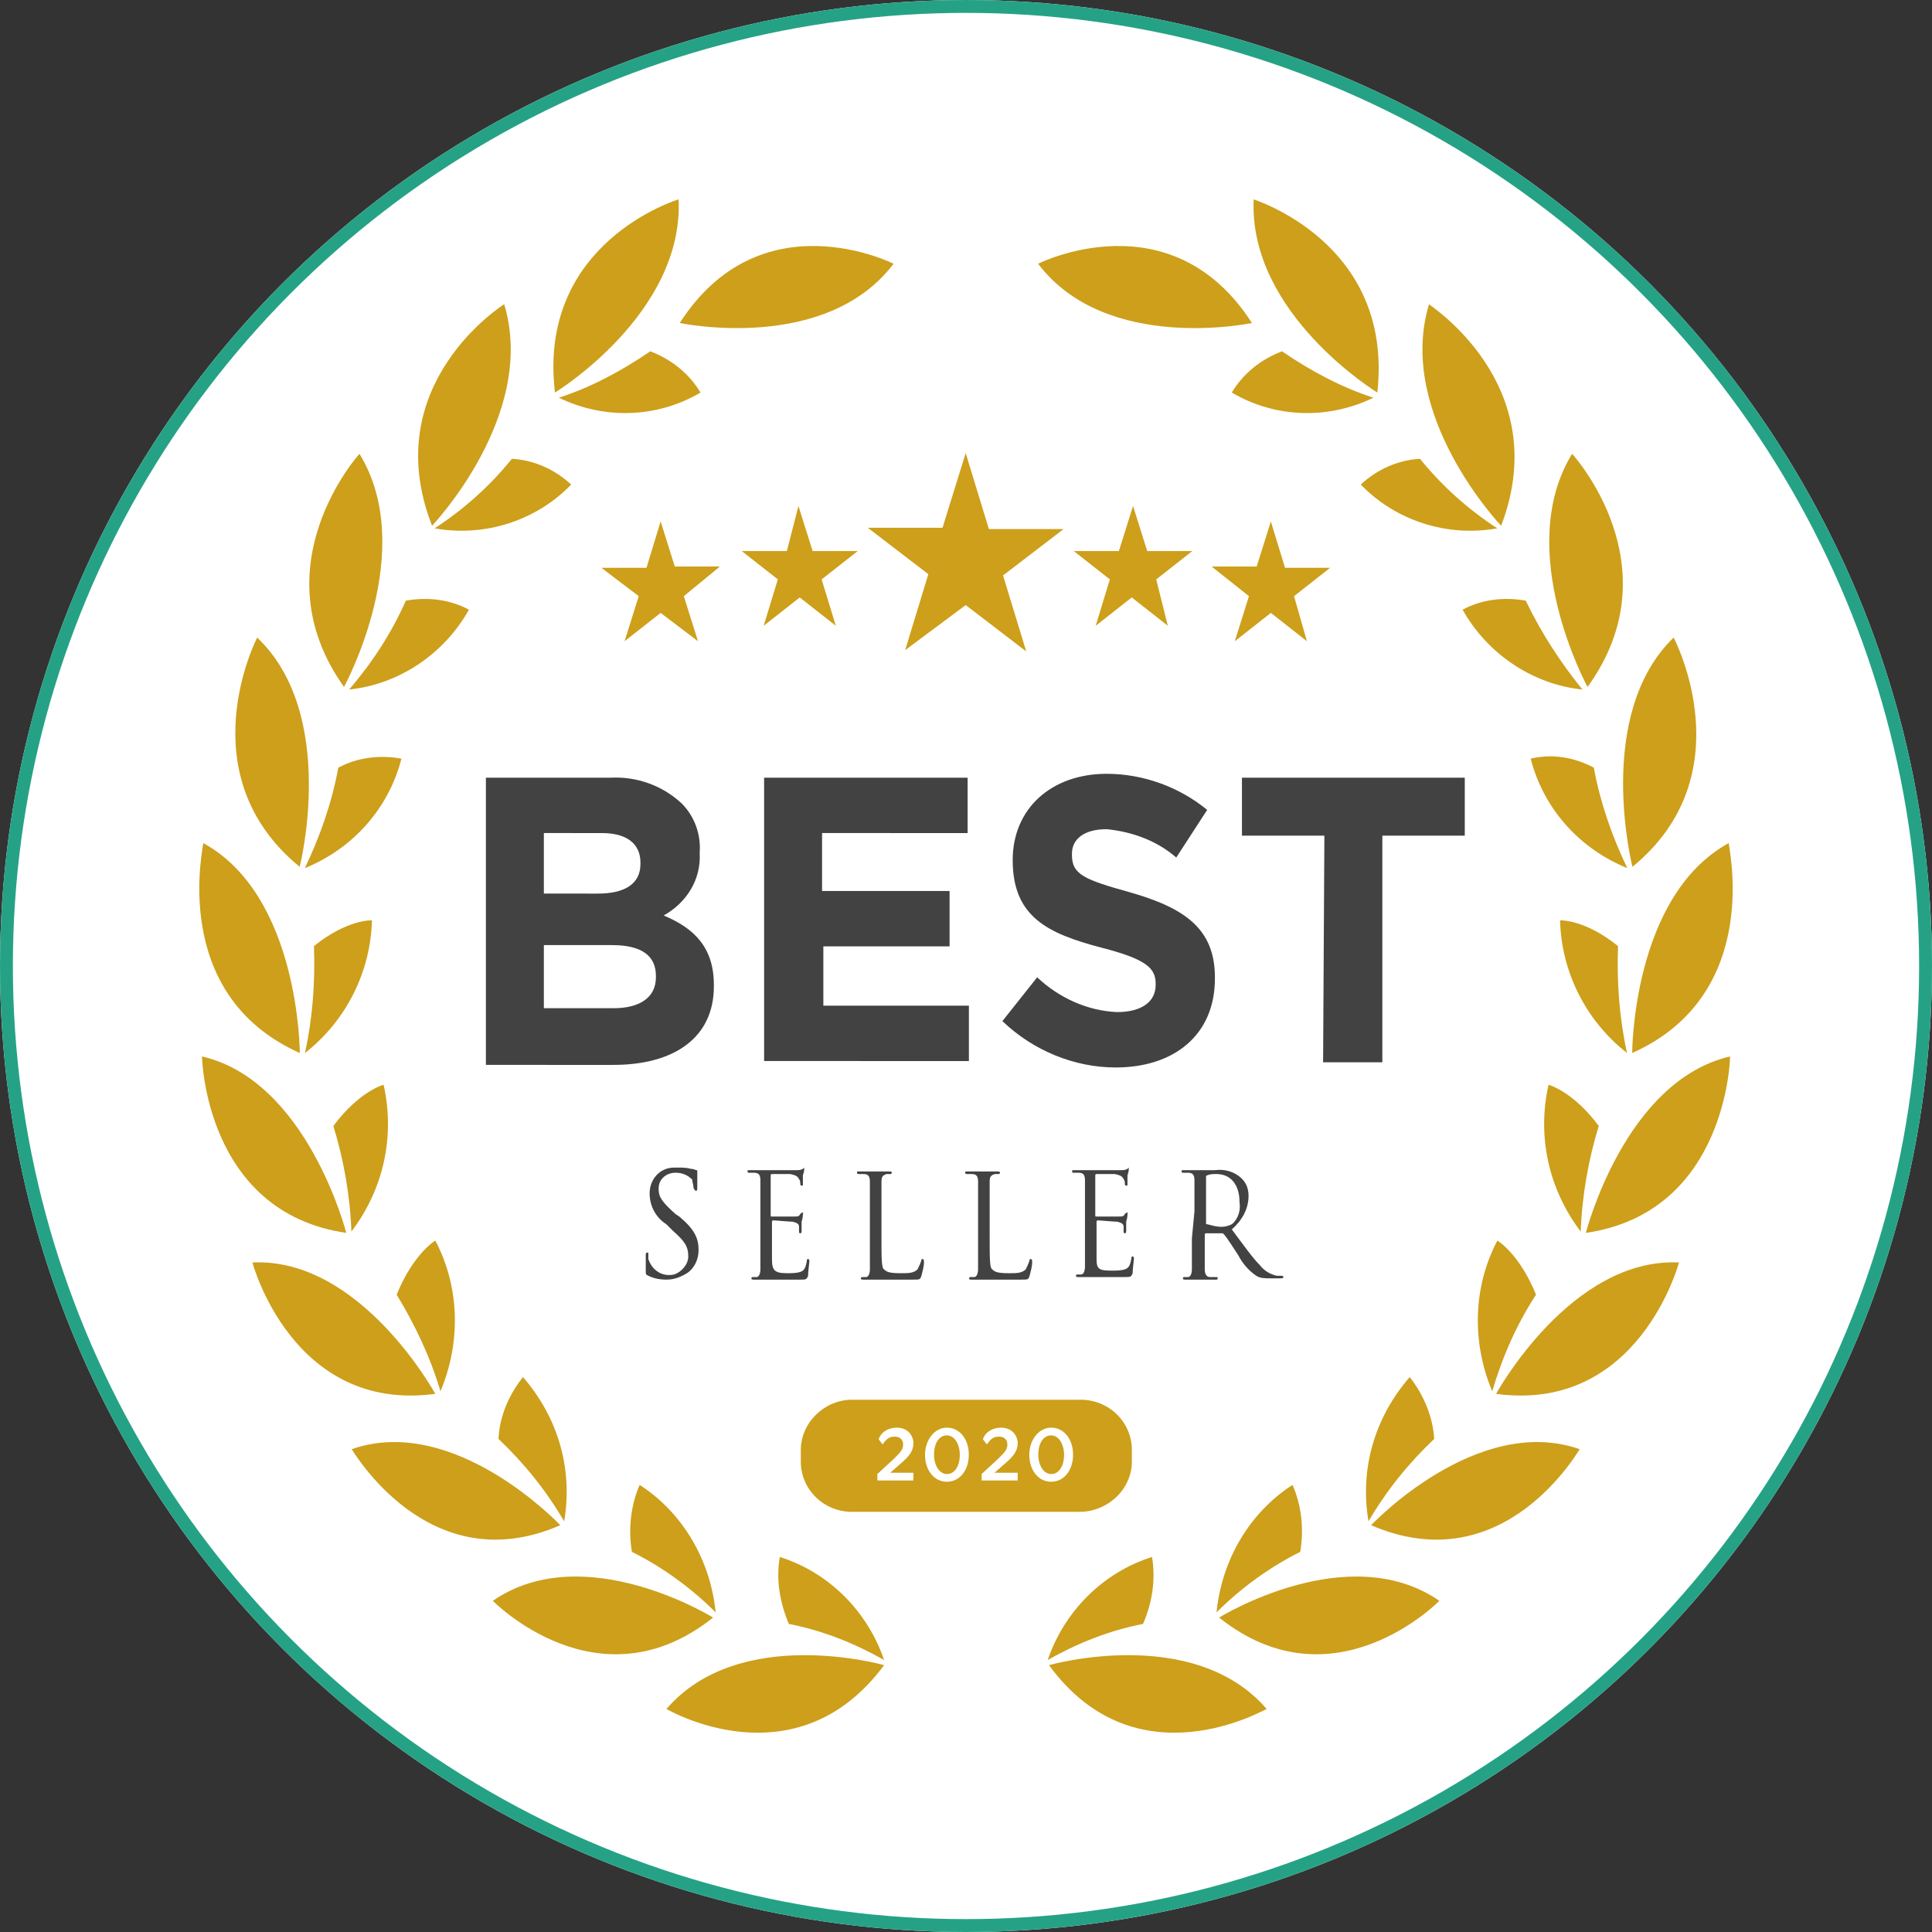 <?xml version="1.0" encoding="utf-8"?>
<!-- Generator: Adobe Illustrator 24.2.1, SVG Export Plug-In . SVG Version: 6.00 Build 0)  -->
<svg version="1.1" id="Warstwa_1" xmlns="http://www.w3.org/2000/svg" xmlns:xlink="http://www.w3.org/1999/xlink" x="0px" y="0px"
	 viewBox="0 0 150 150" style="enable-background:new 0 0 150 150;" xml:space="preserve">
<rect x="0" y="0" width="150" height="150" fill="#333333" stroke="none"/>
<style type="text/css">
	.st0{fill:#FFFFFF;}
	.st1{fill:none;stroke:#25A285;}
	.st2{fill:#CD9F1A;}
	.st3{fill:#424242;}
</style>
<g id="Group_239" transform="translate(-197 -10496)">
	<g id="Ellipse_8" transform="translate(197 10496)">
		<circle class="st0" cx="75" cy="75" r="75"/>
		<circle class="st1" cx="75" cy="75" r="74.5"/>
	</g>
	<g id="Layer_2" transform="translate(212.476 10511.477)">
		<g id="Group_138" transform="translate(0)">
			<g id="Group_130" transform="translate(0)">
				<g id="Group_118" transform="translate(65.123)">
					<g id="Group_108" transform="translate(0.744 105.405)">
						<path id="Path_242" class="st2" d="M0.1,8.4c0,0,11.2-3.2,16.9,3.4C16.9,11.8,6.9,17.7,0.1,8.4z"/>
						<path id="Path_243" class="st2" d="M7.4,5.2c0.7-1.6,1-3.4,0.7-5.2C4.3,1.2,1.3,4.2,0,8C2.3,6.7,4.8,5.7,7.4,5.2z"/>
					</g>
					<g id="Group_109" transform="translate(13.851 99.81)">
						<path id="Path_244" class="st2" d="M0.2,10.3c0,0,10-6.2,17.1-1.3C17.3,9,9.1,17.4,0.2,10.3z"/>
						<path id="Path_245" class="st2" d="M6.5,5.2C6.8,3.4,6.6,1.6,5.9,0C2.5,2.2,0.4,5.9,0,9.9C1.9,8,4.1,6.4,6.5,5.2z"/>
					</g>
					<g id="Group_110" transform="translate(25.452 91.439)">
						<path id="Path_246" class="st2" d="M0.4,11.5c0,0,8.2-8.7,16.2-5.9C16.6,5.5,10.8,16,0.4,11.5z"/>
						<path id="Path_247" class="st2" d="M5.3,4.8C5.2,3.1,4.5,1.4,3.4,0C0.7,3.1-0.5,7.1,0.2,11.2C1.6,8.8,3.3,6.7,5.3,4.8z"/>
					</g>
					<g id="Group_111" transform="translate(34.157 80.841)">
						<path id="Path_248" class="st2" d="M1.4,11.9c0,0,5.8-10.6,14.2-10.2C15.6,1.7,12.5,13.4,1.4,11.9z"/>
						<path id="Path_249" class="st2" d="M4.5,4.2C3.2,1,1.5,0,1.5,0c-1.9,3.6-2,7.9-0.4,11.7C1.9,9,3,6.5,4.5,4.2z"/>
					</g>
					<g id="Group_112" transform="translate(39.328 66.544)">
						<path id="Path_250" class="st2" d="M3.2,13.7c0,0,3-11.8,11.2-13.7C14.4,0,14.2,12.1,3.2,13.7z"/>
						<path id="Path_251" class="st2" d="M4.2,5.4c-2-2.7-3.9-3.2-3.9-3.2c-0.9,4,0,8.1,2.5,11.4C2.9,10.8,3.4,8,4.2,5.4z"/>
					</g>
					<g id="Group_113" transform="translate(40.524 49.978)">
						<path id="Path_252" class="st2" d="M5.6,16.3c0,0,0-12.2,7.5-16.3C13,0,15.9,11.7,5.6,16.3z"/>
						<path id="Path_253" class="st2" d="M4.5,8C1.9,5.9,0,6,0,6c0.1,4,2,7.8,5.2,10.3C4.6,13.6,4.4,10.8,4.5,8z"/>
					</g>
					<g id="Group_114" transform="translate(38.243 34.023)">
						<path id="Path_254" class="st2" d="M7.9,17.8c0,0-3-11.8,3.2-17.8C11.1,0,16.7,10.6,7.9,17.8z"/>
						<path id="Path_255" class="st2" d="M4.9,10.1C3.4,9.3,1.7,9,0,9.4c1,3.9,3.8,7,7.5,8.5C6.3,15.4,5.4,12.8,4.9,10.1z"/>
					</g>
					<g id="Group_115" transform="translate(32.958 19.757)">
						<path id="Path_256" class="st2" d="M9.7,18.1c0,0-5.8-10.6-1.2-18.1C8.5,0,16.5,8.7,9.7,18.1z"/>
						<path id="Path_257" class="st2" d="M4.9,11.4c-1.7-0.3-3.4-0.1-4.9,0.7c1.9,3.4,5.4,5.8,9.3,6.2C7.6,16.2,6.1,13.9,4.9,11.4z"
							/>
					</g>
					<g id="Group_116" transform="translate(25.049 8.143)">
						<path id="Path_258" class="st2" d="M10.9,17.2c0,0-8.2-8.6-5.6-17.2C5.2,0,15.1,6.2,10.9,17.2z"/>
						<path id="Path_259" class="st2" d="M4.6,12c-1.7,0.1-3.3,0.8-4.6,2c2.7,2.8,6.7,4.1,10.6,3.4C8.3,15.9,6.3,14.1,4.6,12z"/>
					</g>
					<g id="Group_117" transform="translate(15.035)">
						<path id="Path_260" class="st2" d="M11.3,15c0,0-10-6.1-9.6-15C1.6,0,12.6,3.3,11.3,15z"/>
						<path id="Path_261" class="st2" d="M3.9,11.8c-1.6,0.6-3,1.7-3.9,3.2c3.4,2,7.5,2.1,11,0.4C8.5,14.6,6.1,13.3,3.9,11.8z"/>
					</g>
					<path id="Path_262" class="st2" d="M16.6,9.6C16.6,9.6,5.3,12,0,5C0,5,10.3-0.2,16.6,9.6z"/>
				</g>
				<g id="Group_129">
					<g id="Group_119" transform="translate(36.266 105.405)">
						<path id="Path_263" class="st2" d="M16.9,8.4c0,0-11.2-3.2-16.9,3.4C0,11.8,10,17.7,16.9,8.4z"/>
						<path id="Path_264" class="st2" d="M9.5,5.2C8.8,3.5,8.5,1.8,8.8,0c3.8,1.2,6.8,4.2,8.1,8C14.6,6.7,12.1,5.7,9.5,5.2z"/>
					</g>
					<g id="Group_120" transform="translate(22.788 99.81)">
						<path id="Path_265" class="st2" d="M17.1,10.3c0,0-10-6.2-17.1-1.3C0,9,8.2,17.4,17.1,10.3z"/>
						<path id="Path_266" class="st2" d="M10.8,5.2c-0.3-1.7-0.1-3.6,0.6-5.2c3.4,2.2,5.5,5.9,5.9,9.9C15.4,8,13.2,6.4,10.8,5.2z"/>
					</g>
					<g id="Group_121" transform="translate(11.825 91.439)">
						<path id="Path_267" class="st2" d="M16.2,11.5c0,0-8.2-8.7-16.2-5.9C0,5.5,5.9,16,16.2,11.5z"/>
						<path id="Path_268" class="st2" d="M11.4,4.8c0.1-1.8,0.8-3.4,1.9-4.8c2.7,3.1,3.9,7.1,3.2,11.2C15.1,8.8,13.4,6.7,11.4,4.8z"
							/>
					</g>
					<g id="Group_122" transform="translate(4.121 80.841)">
						<path id="Path_269" class="st2" d="M14.2,11.9c0,0-5.8-10.6-14.2-10.2C0,1.7,3.1,13.4,14.2,11.9z"/>
						<path id="Path_270" class="st2" d="M11.2,4.2c1.3-3.2,3-4.2,3-4.2c1.9,3.6,2,7.9,0.4,11.7C13.8,9,12.6,6.5,11.2,4.2z"/>
					</g>
					<g id="Group_123" transform="translate(0.206 66.544)">
						<path id="Path_271" class="st2" d="M11.2,13.7c0,0-3-11.8-11.2-13.7C0,0,0.2,12.1,11.2,13.7z"/>
						<path id="Path_272" class="st2" d="M10.2,5.4c2-2.7,3.9-3.2,3.9-3.2c0.9,4,0,8.1-2.5,11.4C11.5,10.8,11,8,10.2,5.4z"/>
					</g>
					<g id="Group_124" transform="translate(0 49.978)">
						<path id="Path_273" class="st2" d="M7.8,16.3c0,0,0-12.2-7.5-16.3C0.4,0-2.5,11.7,7.8,16.3z"/>
						<path id="Path_274" class="st2" d="M8.9,8c2.6-2.1,4.5-2,4.5-2c-0.1,4-2,7.8-5.2,10.3C8.8,13.6,9,10.8,8.9,8z"/>
					</g>
					<g id="Group_125" transform="translate(2.792 34.023)">
						<path id="Path_275" class="st2" d="M5,17.8C5,17.8,8,6,1.7,0C1.7,0-3.8,10.6,5,17.8z"/>
						<path id="Path_276" class="st2" d="M8,10.1c1.5-0.8,3.2-1,4.9-0.7c-1,3.9-3.8,7-7.5,8.5C6.6,15.4,7.5,12.8,8,10.1z"/>
					</g>
					<g id="Group_126" transform="translate(8.533 19.757)">
						<path id="Path_277" class="st2" d="M2.7,18.1c0,0,5.8-10.6,1.2-18.1C3.9,0-4,8.7,2.7,18.1z"/>
						<path id="Path_278" class="st2" d="M7.5,11.4c1.7-0.3,3.4-0.1,4.9,0.7c-1.9,3.4-5.4,5.8-9.3,6.2C4.9,16.2,6.4,13.9,7.5,11.4z"
							/>
					</g>
					<g id="Group_127" transform="translate(16.969 8.143)">
						<path id="Path_279" class="st2" d="M1.1,17.2c0,0,8.2-8.6,5.6-17.2C6.7,0-3.2,6.2,1.1,17.2z"/>
						<path id="Path_280" class="st2" d="M7.3,12c1.7,0.1,3.3,0.8,4.6,2c-2.7,2.8-6.7,4.1-10.6,3.4C3.6,15.9,5.6,14.1,7.3,12z"/>
					</g>
					<g id="Group_128" transform="translate(27.512)">
						<path id="Path_281" class="st2" d="M0.1,15c0,0,10-6.1,9.6-15C9.7,0-1.3,3.3,0.1,15z"/>
						<path id="Path_282" class="st2" d="M7.5,11.8c1.6,0.6,3,1.7,3.9,3.2c-3.4,2-7.5,2.1-11,0.4C2.9,14.6,5.3,13.3,7.5,11.8z"/>
					</g>
					<path id="Path_283" class="st2" d="M37.3,9.6c0,0,11.3,2.4,16.6-4.6C53.9,5,43.6-0.2,37.3,9.6z"/>
				</g>
			</g>
			<g id="Group_131" transform="translate(22.249 44.601)">
				<path id="Path_284" class="st3" d="M0,0.3h9.7c2-0.1,4,0.6,5.5,2c1,1,1.5,2.4,1.4,3.8v0.1c0.1,2-1,3.8-2.8,4.8
					c2.4,1,3.9,2.5,3.9,5.4v0.1c0,4-3.1,6.1-7.8,6.1H0V0.3z M8.7,9.3c2,0,3.3-0.7,3.3-2.3V6.9c0-1.5-1.1-2.3-3-2.3H4.5v4.7L8.7,9.3
					L8.7,9.3z M9.9,18.2c2,0,3.3-0.8,3.3-2.4v-0.1c0-1.5-1-2.4-3.4-2.4H4.5v4.9L9.9,18.2z"/>
				<path id="Path_285" class="st3" d="M21.6,0.3h15.8v4.3H26.1v4.5H36v4.3h-9.8v4.6h11.3v4.3H21.6V0.3z"/>
				<path id="Path_286" class="st3" d="M40.1,19.2l2.7-3.4c1.7,1.6,3.9,2.6,6.2,2.7c1.9,0,3-0.8,3-2.1v-0.1c0-1.2-0.7-1.9-4.2-2.8
					c-4.2-1.1-6.9-2.4-6.9-6.8V6.7c0-4,3-6.7,7.3-6.7c2.8,0,5.6,1,7.8,2.8l-2.4,3.7c-1.5-1.3-3.4-2-5.4-2.2c-1.8,0-2.7,0.8-2.7,1.9
					v0.1c0,1.5,0.9,1.9,4.5,2.9c4.2,1.2,6.6,2.8,6.6,6.6v0.1c0,4.4-3.2,6.9-7.7,6.9C45.7,22.8,42.5,21.5,40.1,19.2z"/>
				<path id="Path_287" class="st3" d="M65.1,4.8h-6.4V0.3H76v4.5h-6.4v17.6h-4.6L65.1,4.8L65.1,4.8z"/>
			</g>
			<g id="Group_132" transform="translate(34.661 75.174)">
				<path id="Path_288" class="st3" d="M0.2,8.4C0,8.3,0,8.3,0,8c0-0.6,0-1,0-1.2c0-0.1,0-0.2,0.1-0.2s0.1,0,0.1,0.1
					c0,0.1,0,0.3,0,0.4C0.5,8,1.3,8.5,2.2,8.3c0.6-0.2,1.1-0.8,1.1-1.4c0-0.8-0.3-1.2-1.2-2L1.6,4.4C0.8,3.9,0.3,3,0.3,2
					c0-1.1,0.8-2,1.9-2c0.1,0,0.2,0,0.3,0c0.3,0,0.7,0,1,0.1c0.1,0,0.2,0,0.4,0.1c0.1,0,0.1,0,0.1,0.1s0,0.4,0,1.2
					c0,0.2,0,0.3-0.1,0.3S3.7,1.6,3.7,1.5c0-0.2-0.1-0.4-0.1-0.6C3.5,0.9,3.2,0.4,2.3,0.4C1.6,0.4,1,0.9,1,1.6c0,0,0,0.1,0,0.1
					c0,0.6,0.3,1,1.3,1.9l0.3,0.2c1.2,1,1.5,1.7,1.5,2.6c0,0.7-0.3,1.4-0.9,1.8c-0.5,0.3-1,0.5-1.6,0.5C1.1,8.7,0.6,8.6,0.2,8.4z"/>
				<path id="Path_289" class="st3" d="M8.9,3.4c0-1.7,0-2.1,0-2.4c0-0.4-0.1-0.6-0.5-0.6c-0.1,0-0.2,0-0.4,0c0,0-0.1,0-0.1-0.1
					c0-0.1,0-0.1,0.2-0.1c0.2,0,0.5,0,0.8,0l0.4,0c0.1,0,2.2,0,2.4,0c0.2,0,0.3,0,0.5-0.1c0,0,0.1-0.1,0.1-0.1c0,0,0,0,0,0.1
					c0,0.1,0,0.2-0.1,0.5c0,0.1,0,0.6,0,0.7c0,0.1,0,0.1-0.1,0.1s-0.1-0.1-0.1-0.1c0-0.1,0-0.3-0.1-0.4c-0.1-0.2-0.2-0.3-0.7-0.4
					c-0.2,0-1.3,0-1.4,0c0,0-0.1,0-0.1,0.1v3.1c0,0.1,0,0.1,0.1,0.1c0.1,0,1.4,0,1.7,0s0.4,0,0.5-0.2c0.1-0.1,0.1-0.1,0.2-0.1
					s0,0,0,0.1s0,0.3-0.1,0.6c0,0.2,0,0.6,0,0.7s0,0.2-0.1,0.2c0,0-0.1,0-0.1-0.1c0-0.1,0-0.2,0-0.4c0-0.2-0.1-0.3-0.5-0.4
					c-0.3,0-1.3-0.1-1.5-0.1c0,0-0.1,0-0.1,0.1c0,0,0,0,0,0v1c0,0.4,0,1.7,0,1.9C9.8,8,10,8.2,11,8.2c0.3,0,0.7,0,1-0.1
					c0.3-0.1,0.4-0.3,0.5-0.8c0-0.1,0-0.2,0.1-0.2s0.1,0.1,0.1,0.2c0,0.1-0.1,0.8-0.1,1.1c-0.1,0.3-0.2,0.3-0.6,0.3
					c-0.8,0-1.4,0-1.8,0s-0.7,0-0.8,0c0,0-0.2,0-0.4,0s-0.5,0-0.6,0c-0.1,0-0.2,0-0.2-0.1c0,0,0-0.1,0.1-0.1c0.1,0,0.2,0,0.3,0
					c0.2,0,0.3-0.3,0.3-0.6c0-0.5,0-1.3,0-2.4L8.9,3.4L8.9,3.4z"/>
				<path id="Path_290" class="st3" d="M18.3,5.4c0,1.6,0,2.4,0.2,2.5c0.2,0.2,0.4,0.3,1.3,0.3c0.6,0,1,0,1.3-0.3
					c0.1-0.2,0.2-0.4,0.3-0.7c0-0.1,0-0.1,0.1-0.1c0,0,0.1,0,0.1,0.2c0,0.4-0.1,0.7-0.2,1.1c-0.1,0.3-0.1,0.3-0.7,0.3
					c-0.8,0-1.3,0-1.7,0s-0.8,0-1.1,0c0,0-0.2,0-0.4,0s-0.4,0-0.6,0c-0.1,0-0.2,0-0.2-0.1c0,0,0-0.1,0.1-0.1c0.1,0,0.2,0,0.3,0
					c0.2,0,0.3-0.3,0.3-0.6c0-0.5,0-1.3,0-2.4v-2c0-1.7,0-2.1,0-2.4c0-0.4-0.1-0.6-0.5-0.6c-0.1,0-0.2,0-0.4,0c0,0-0.1,0-0.1-0.1
					c0-0.1,0-0.1,0.2-0.1c0.5,0,1.1,0,1.2,0s0.8,0,1.1,0c0.1,0,0.2,0,0.2,0.1c0,0,0,0.1-0.1,0.1c-0.1,0-0.2,0-0.3,0
					c-0.3,0.1-0.4,0.2-0.4,0.6c0,0.4,0,0.7,0,2.4L18.3,5.4L18.3,5.4z"/>
				<path id="Path_291" class="st3" d="M26.7,5.4c0,1.6,0,2.4,0.2,2.5c0.2,0.2,0.4,0.3,1.3,0.3c0.6,0,1,0,1.3-0.3
					c0.1-0.2,0.2-0.4,0.3-0.7c0-0.1,0-0.1,0.1-0.1c0,0,0.1,0,0.1,0.2c0,0.4-0.1,0.7-0.2,1.1c-0.1,0.3-0.1,0.3-0.7,0.3
					c-0.8,0-1.3,0-1.7,0s-0.8,0-1.1,0c0,0-0.2,0-0.4,0s-0.4,0-0.6,0c-0.1,0-0.2,0-0.2-0.1c0,0,0-0.1,0.1-0.1c0.1,0,0.2,0,0.3,0
					c0.2,0,0.3-0.3,0.3-0.6c0-0.5,0-1.3,0-2.4v-2c0-1.7,0-2.1,0-2.4c0-0.4-0.1-0.6-0.5-0.6c-0.1,0-0.2,0-0.4,0c0,0-0.1,0-0.1-0.1
					c0-0.1,0-0.1,0.2-0.1c0.5,0,1.1,0,1.2,0s0.8,0,1.1,0c0.1,0,0.2,0,0.2,0.1c0,0,0,0.1-0.1,0.1c-0.1,0-0.2,0-0.3,0
					c-0.3,0.1-0.4,0.2-0.4,0.6c0,0.4,0,0.7,0,2.4L26.7,5.4L26.7,5.4z"/>
				<path id="Path_292" class="st3" d="M34.1,3.4c0-1.7,0-2.1,0-2.4c0-0.4-0.1-0.6-0.5-0.6c-0.1,0-0.2,0-0.4,0c0,0-0.1,0-0.1-0.1
					c0-0.1,0-0.1,0.2-0.1c0.2,0,0.5,0,0.8,0l0.4,0c0.1,0,2.2,0,2.4,0c0.2,0,0.3,0,0.5-0.1c0,0,0.1-0.1,0.1-0.1c0,0,0,0,0,0.1
					c0,0.1,0,0.2-0.1,0.5c0,0.1,0,0.6,0,0.7c0,0.1,0,0.1-0.1,0.1c-0.1,0-0.1-0.1-0.1-0.1c0-0.1,0-0.3-0.1-0.4
					c-0.1-0.2-0.2-0.3-0.7-0.4c-0.2,0-1.3,0-1.4,0c0,0-0.1,0-0.1,0.1v3.1c0,0.1,0,0.1,0.1,0.1c0.1,0,1.4,0,1.7,0s0.4,0,0.5-0.2
					c0.1-0.1,0.1-0.1,0.2-0.1s0,0,0,0.1s0,0.3-0.1,0.6c0,0.2,0,0.6,0,0.7s0,0.2-0.1,0.2c0,0-0.1,0-0.1-0.1c0-0.1,0-0.2,0-0.4
					c0-0.2-0.1-0.3-0.5-0.4c-0.3,0-1.3-0.1-1.5-0.1c0,0-0.1,0-0.1,0.1c0,0,0,0,0,0v1c0,0.4,0,1.7,0,1.9c0,0.8,0.2,0.9,1.2,0.9
					c0.3,0,0.7,0,1-0.1c0.3-0.1,0.4-0.3,0.5-0.8c0-0.1,0-0.2,0.1-0.2s0.1,0.1,0.1,0.2c0,0.1-0.1,0.8-0.1,1.1
					c-0.1,0.3-0.2,0.3-0.6,0.3c-0.8,0-1.4,0-1.8,0s-0.7,0-0.8,0c0,0-0.2,0-0.4,0c-0.2,0-0.5,0-0.6,0c-0.1,0-0.2,0-0.2-0.1
					c0,0,0-0.1,0.1-0.1c0.1,0,0.2,0,0.3,0c0.2,0,0.3-0.3,0.3-0.6c0-0.5,0-1.3,0-2.4L34.1,3.4L34.1,3.4z"/>
				<path id="Path_293" class="st3" d="M42.6,3.4c0-1.7,0-2.1,0-2.4c0-0.4-0.1-0.6-0.5-0.6c-0.1,0-0.2,0-0.4,0c0,0-0.1,0-0.1-0.1
					c0-0.1,0-0.1,0.2-0.1c0.5,0,1.1,0,1.2,0c0.1,0,0.9,0,1.2,0c0.7-0.1,1.4,0.1,1.9,0.5c0.5,0.4,0.7,0.9,0.7,1.5
					c0,1-0.5,1.9-1.3,2.6c0.9,1.2,1.6,2.2,2.2,2.8c0.3,0.4,0.8,0.7,1.3,0.8c0.1,0,0.3,0,0.4,0c0,0,0.1,0,0.1,0.1
					c0,0.1-0.1,0.1-0.3,0.1h-0.7c-0.4,0-0.8,0-1.1-0.2c-0.6-0.4-1.1-1-1.4-1.6c-0.4-0.6-0.9-1.4-1.1-1.6c0,0-0.1-0.1-0.1-0.1l-1.3,0
					c0,0-0.1,0-0.1,0.1v0.3c0,1.1,0,1.9,0,2.4c0,0.3,0.1,0.6,0.4,0.6c0.2,0,0.3,0,0.5,0c0.1,0,0.1,0,0.1,0.1c0,0.1,0,0.1-0.2,0.1
					c-0.6,0-1.2,0-1.3,0c0,0-0.7,0-1,0c-0.1,0-0.2,0-0.2-0.1c0,0,0-0.1,0.1-0.1c0.1,0,0.2,0,0.3,0c0.2,0,0.3-0.3,0.3-0.6
					c0-0.5,0-1.3,0-2.4L42.6,3.4z M43.5,4.3c0,0.1,0,0.1,0.1,0.1c0.4,0.1,0.7,0.2,1.1,0.2c0.3,0,0.6-0.1,0.8-0.2
					c0.5-0.4,0.7-1.1,0.6-1.7c0-1.4-0.7-2.2-1.8-2.2c-0.2,0-0.5,0-0.7,0.1c-0.1,0-0.1,0.1-0.1,0.1L43.5,4.3z"/>
			</g>
			<path id="Path_294" class="st2" d="M59.5,19.7l1.8,5.9h5.8l-4.7,3.6l1.8,5.9l-4.7-3.6L54.8,35l1.8-5.9l-4.7-3.6h5.8L59.5,19.7z"
				/>
			<g id="Group_135" transform="translate(31.216 23.808)">
				<g id="Group_133">
					<path id="Path_295" class="st2" d="M15.3,0l1.1,3.5h3.5l-2.8,2.2l1.1,3.6l-2.8-2.2l-2.8,2.2l1.1-3.6l-2.8-2.2h3.5L15.3,0z"/>
					<path id="Path_296" class="st2" d="M4.6,1.2l1.1,3.5h3.5L6.4,7l1.1,3.5L4.6,8.3l-2.8,2.2L2.9,7L0,4.8h3.5L4.6,1.2z"/>
				</g>
				<g id="Group_134" transform="translate(36.677)">
					<path id="Path_297" class="st2" d="M4.6,0L3.5,3.5H0l2.8,2.2L1.7,9.3l2.8-2.2l2.8,2.2L6.4,5.7l2.8-2.2H5.7L4.6,0z"/>
					<path id="Path_298" class="st2" d="M15.3,1.2l-1.1,3.5h-3.5L13.6,7l-1.1,3.5l2.8-2.2l2.8,2.2L17.1,7l2.8-2.2h-3.5L15.3,1.2z"/>
				</g>
			</g>
			<path id="Path_299" class="st2" d="M68.5,101.9h-18c-2.2-0.1-3.9-1.9-3.8-4.1v-0.5c-0.1-2.2,1.7-4,3.8-4.1h18.1
				c2.2,0.1,3.9,1.9,3.8,4.1v0.5C72.5,100,70.7,101.8,68.5,101.9z"/>
			<g id="Group_136" transform="translate(52.642 95.366)">
				<path id="Path_300" class="st0" d="M0,3.6l1.3-1.2c0.5-0.5,0.7-0.7,0.7-1.1c0-0.3-0.2-0.6-0.6-0.6c0,0,0,0-0.1,0
					c-0.4,0-0.6,0.2-0.9,0.6L0.1,0.9C0.3,0.3,0.9,0,1.5,0c0.7,0,1.2,0.4,1.3,1.1c0,0,0,0.1,0,0.1v0c0,0.6-0.3,1-1,1.6L1,3.5h1.8v0.6
					H0V3.6z"/>
				<path id="Path_301" class="st0" d="M3.7,2.1L3.7,2.1C3.7,1,4.4,0,5.4,0s1.7,0.9,1.7,2.1v0c0,1.2-0.7,2.1-1.7,2.1
					S3.7,3.3,3.7,2.1z M6.4,2.1L6.4,2.1c0-0.8-0.4-1.5-1-1.5s-1,0.6-1,1.5v0c0,0.8,0.4,1.5,1,1.5S6.4,3,6.4,2.1z"/>
			</g>
			<g id="Group_137" transform="translate(60.737 95.366)">
				<path id="Path_302" class="st0" d="M0,3.6l1.3-1.2c0.5-0.5,0.7-0.7,0.7-1.1c0-0.3-0.2-0.6-0.6-0.6c0,0,0,0-0.1,0
					c-0.4,0-0.6,0.2-0.9,0.6L0.1,0.9C0.3,0.3,0.9,0,1.5,0c0.7,0,1.2,0.4,1.3,1.1c0,0,0,0.1,0,0.1v0c0,0.6-0.3,1-1,1.6L1,3.5h1.8v0.6
					H0V3.6z"/>
				<path id="Path_303" class="st0" d="M3.7,2.1L3.7,2.1C3.7,1,4.4,0,5.4,0s1.7,0.9,1.7,2.1v0c0,1.2-0.7,2.1-1.7,2.1
					S3.7,3.3,3.7,2.1z M6.4,2.1L6.4,2.1c0-0.8-0.4-1.5-1-1.5s-1,0.6-1,1.5v0c0,0.8,0.4,1.5,1,1.5S6.4,3,6.4,2.1z"/>
			</g>
		</g>
	</g>
</g>
</svg>
